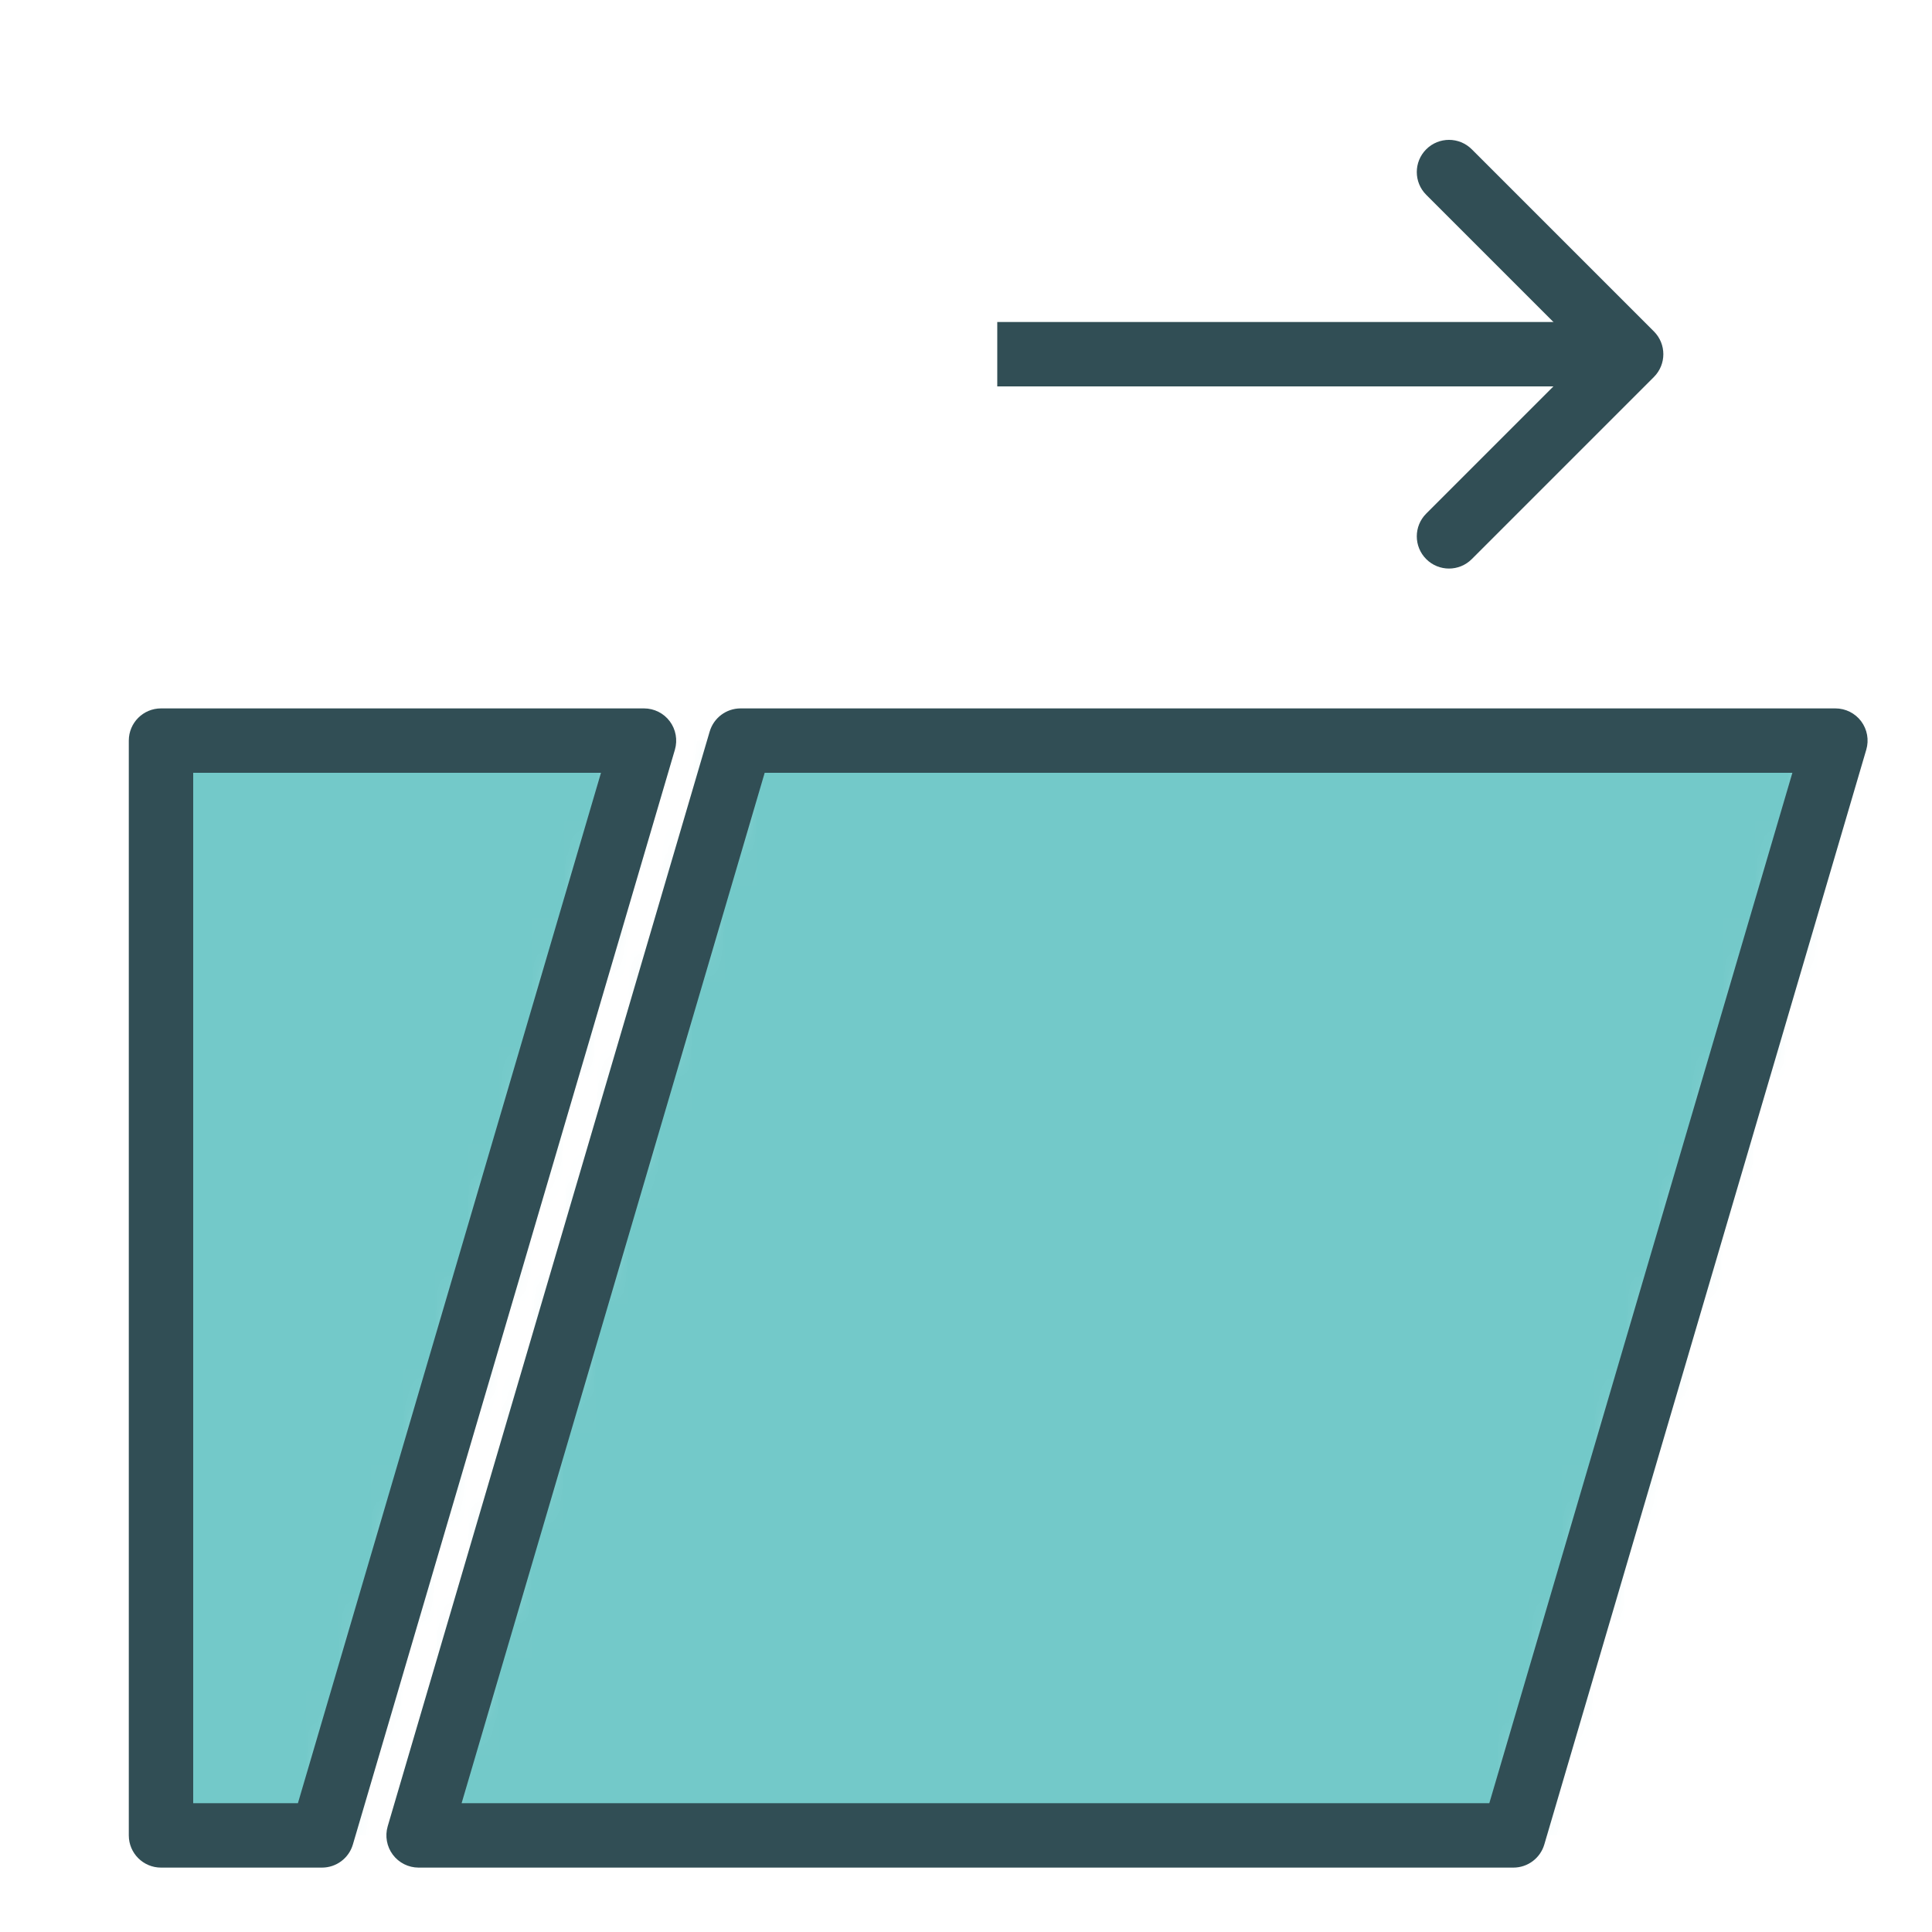 <?xml version="1.0" encoding="UTF-8" standalone="no"?>
<svg width="60px" height="60px" viewBox="0 0 60 60" version="1.1" xmlns="http://www.w3.org/2000/svg" xmlns:xlink="http://www.w3.org/1999/xlink" xmlns:sketch="http://www.bohemiancoding.com/sketch/ns">
    <!-- Generator: Sketch 3.3.3 (12081) - http://www.bohemiancoding.com/sketch -->
    <title>Benright</title>
    <desc>Created with Sketch.</desc>
    <defs>
        <path id="path-1" d="M10,0 L44,0 L34,34 L0,34 L10,0 L10,0 Z"></path>
        <path id="path-3" d="M0,0 L15,0 L5,34 L0,34 L0,0 L0,0 Z"></path>
    </defs>
    <g id="outlined" stroke="none" stroke-width="1" fill="none" fill-rule="evenodd" sketch:type="MSPage">
        <g id="Interface_sliced" sketch:type="MSLayerGroup" transform="translate(0, -960)">
            <g id="Imported-Layers" transform="translate(2, 4)">
                <g id="Group-856" transform="translate(11, 979)">
                    <mask id="mask-2" sketch:name="Clip 855" fill="white">
                        <use xlink:href="#path-1"></use>
                    </mask>
                    <g id="Clip-855"></g>
                    <path d="M0,0 L44,0 L44,34 L0,34 L0,0 Z" id="Fill-854" fill="#73C9C9" sketch:type="MSShapeGroup" mask="url(#mask-2)"></path>
                </g>
                <path d="M45,1014 L11,1014 C10.685,1014 10.388,1013.852 10.199,1013.599 C10.011,1013.347 9.952,1013.02 10.04,1012.718 L20.04,978.718 C20.166,978.292 20.556,978 21,978 L55,978 C55.315,978 55.612,978.148 55.801,978.401 C55.989,978.653 56.048,978.98 55.959,979.282 L45.96,1013.282 C45.834,1013.708 45.444,1014 45,1014 L45,1014 Z M12.336,1012 L44.252,1012 L53.664,980 L21.748,980 L12.336,1012 L12.336,1012 Z" id="Fill-857" fill="#314E55" sketch:type="MSShapeGroup"></path>
                <g id="Group-860" transform="translate(3, 979)">
                    <mask id="mask-4" sketch:name="Clip 859" fill="white">
                        <use xlink:href="#path-3"></use>
                    </mask>
                    <g id="Clip-859"></g>
                    <path d="M0,0 L15,0 L15,34 L0,34 L0,0 Z" id="Fill-858" fill="#73C9C9" sketch:type="MSShapeGroup" mask="url(#mask-4)"></path>
                </g>
                <path d="M8,1014 L3,1014 C2.448,1014 2,1013.552 2,1013 L2,979 C2,978.448 2.448,978 3,978 L18,978 C18.315,978 18.612,978.148 18.801,978.401 C18.989,978.653 19.048,978.98 18.96,979.282 L8.959,1013.282 C8.834,1013.708 8.444,1014 8,1014 L8,1014 Z M4,1012 L7.252,1012 L16.664,980 L4,980 L4,1012 L4,1012 Z" id="Fill-861" fill="#314E55" sketch:type="MSShapeGroup"></path>
                <path d="M43,973.657 C42.744,973.657 42.488,973.559 42.293,973.364 C41.902,972.973 41.902,972.34 42.293,971.95 L47.243,967 L42.293,962.05 C41.902,961.66 41.902,961.027 42.293,960.636 C42.684,960.246 43.316,960.246 43.707,960.636 L49.364,966.293 C49.754,966.684 49.754,967.316 49.364,967.707 L43.707,973.364 C43.512,973.559 43.256,973.657 43,973.657" id="Fill-862" fill="#314E55" sketch:type="MSShapeGroup"></path>
                <path d="M28.971,966 L48,966 L48,968 L28.971,968 L28.971,966 Z" id="Fill-863" fill="#314E55" sketch:type="MSShapeGroup"></path>
            </g>
        </g>
    </g>
</svg>